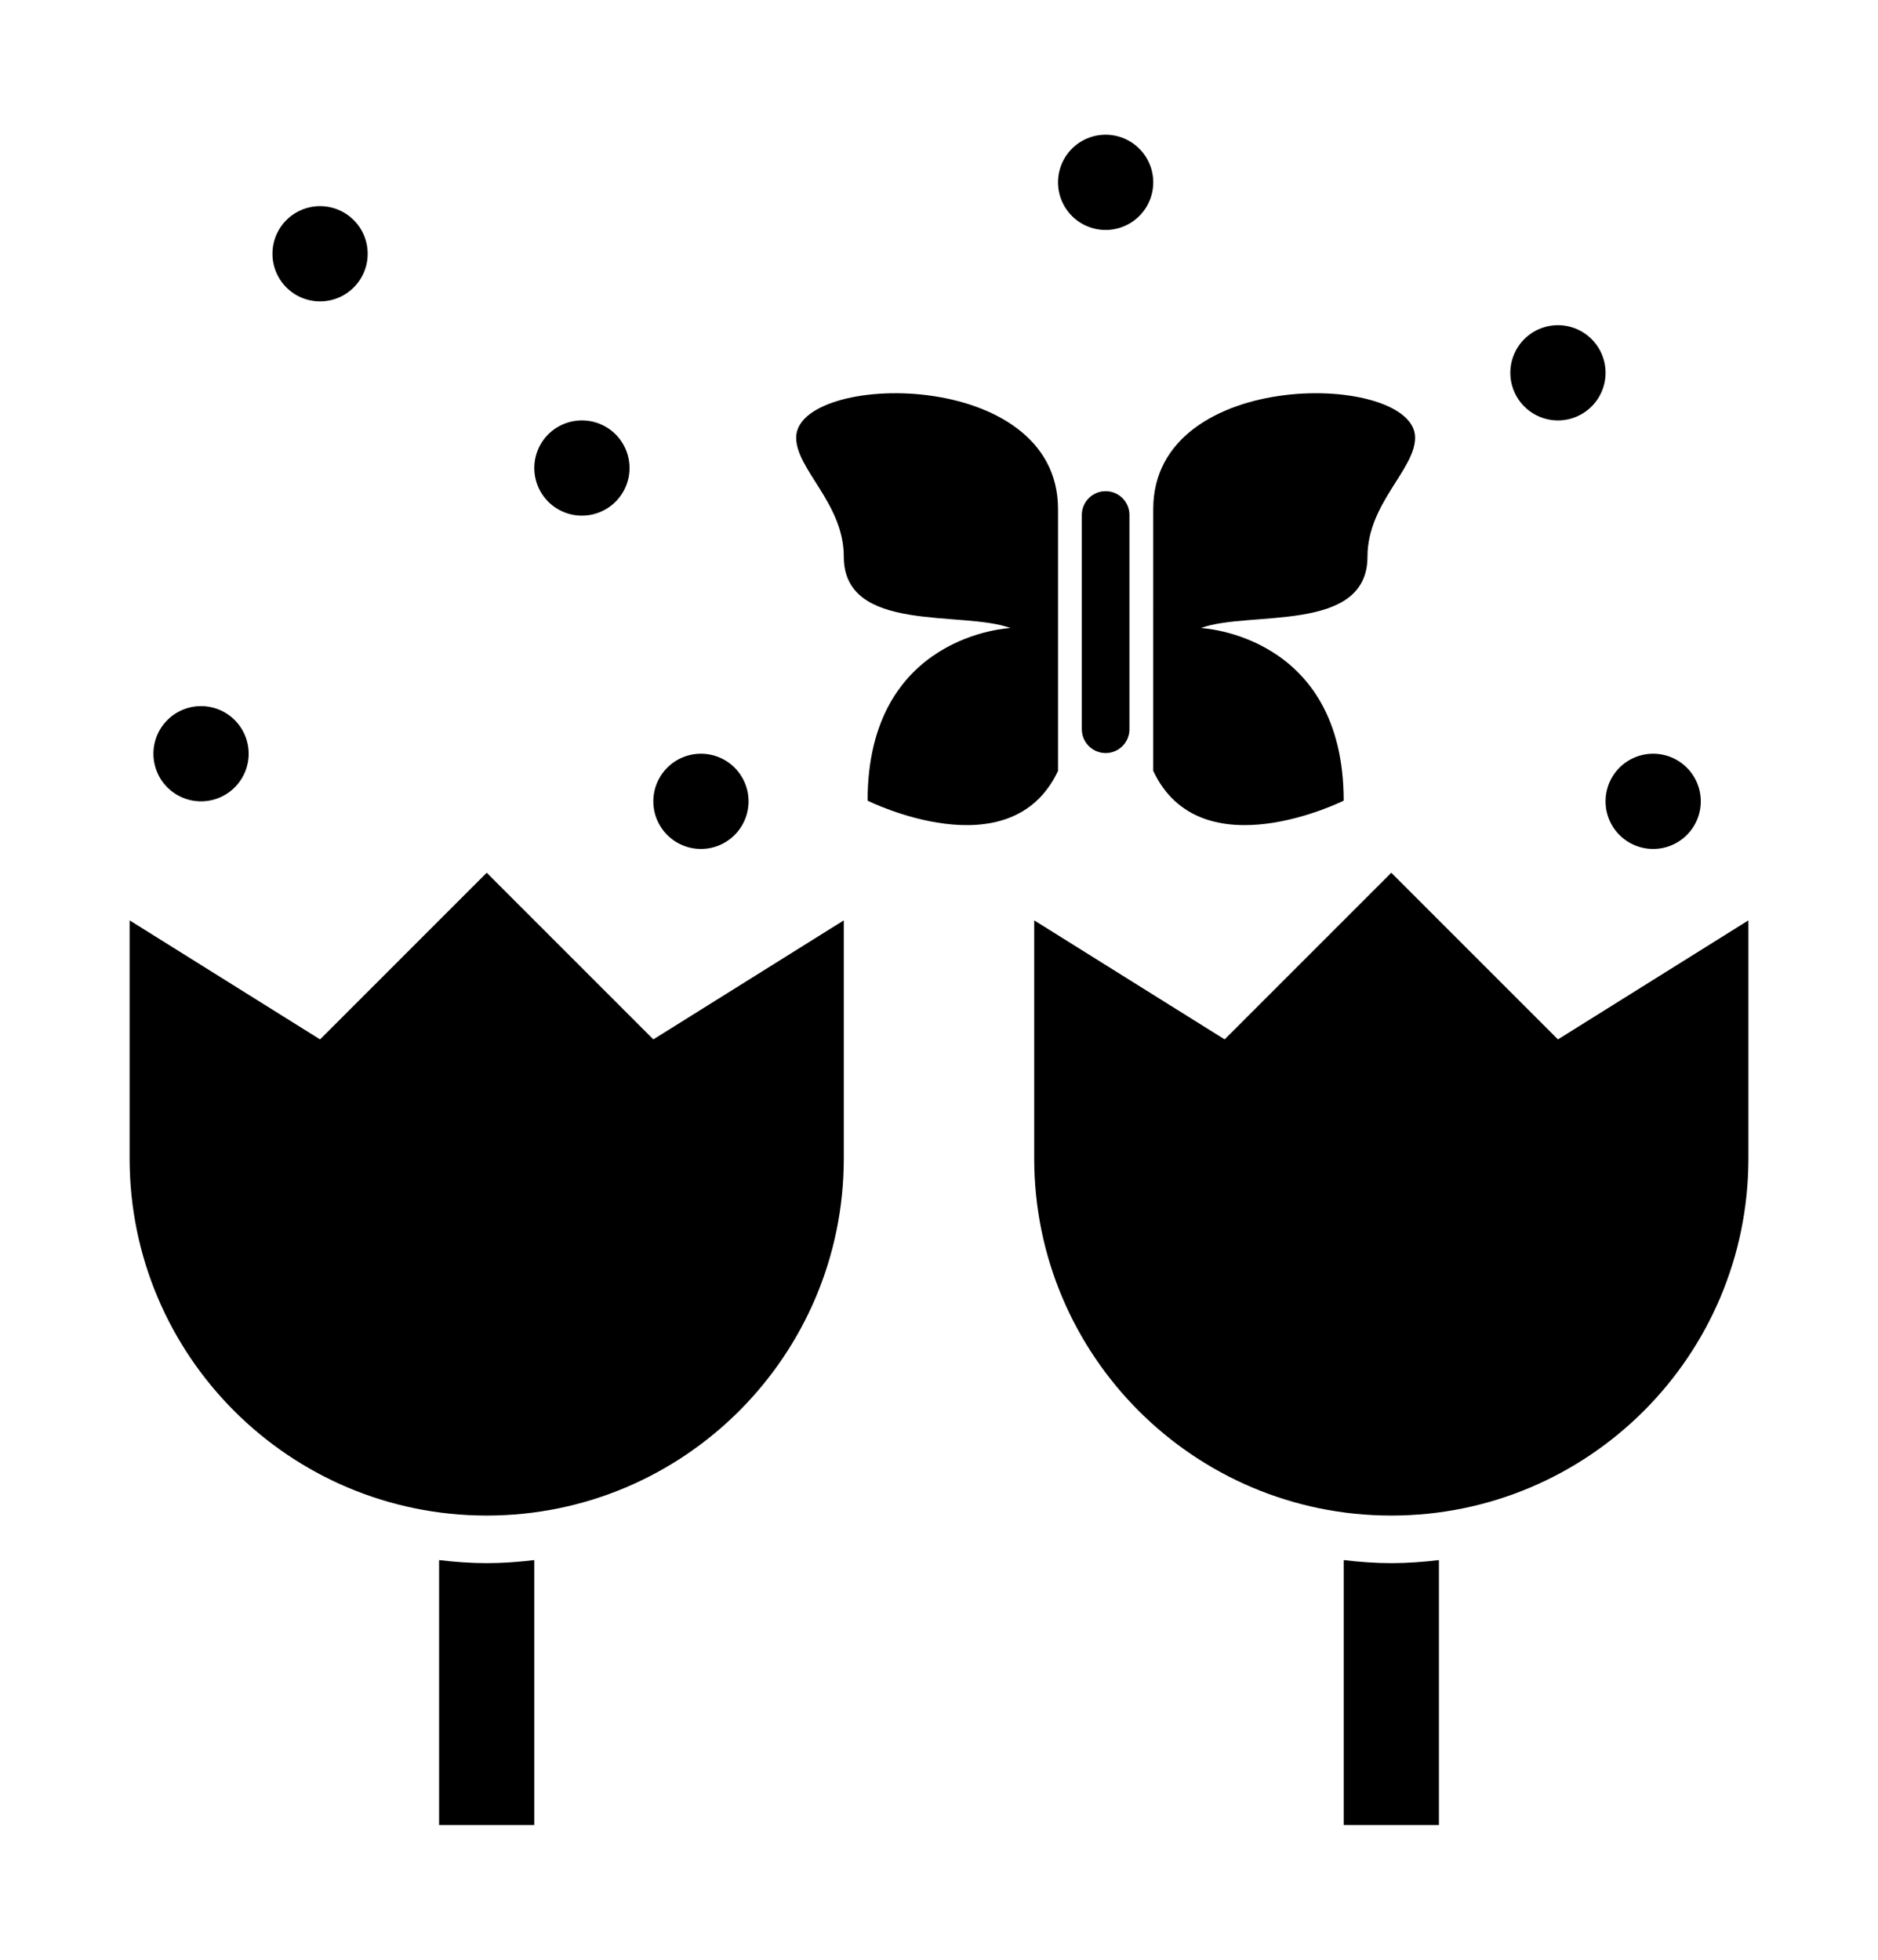 <?xml version="1.0" ?>
<svg xmlns="http://www.w3.org/2000/svg" xmlns:ev="http://www.w3.org/2001/xml-events" xmlns:xlink="http://www.w3.org/1999/xlink" baseProfile="full" enable-background="new 0 0 100 100" height="600px" version="1.1" viewBox="0 0 100 100" width="575px" x="0px" xml:space="preserve" y="0px">
	<defs/>
	<path d="M 71.549,80.893 L 71.549,95.0 L 76.62,95.0 L 76.62,80.893 C 75.785,80.993 74.943,81.057 74.084,81.057 C 73.226,81.057 72.381,80.992 71.549,80.893"/>
	<path d="M 74.084,44.296 L 65.211,53.169 L 55.07,46.831 L 55.07,59.507 C 55.07,70.008 63.582,78.522 74.084,78.522 C 84.584,78.522 93.099,70.008 93.099,59.507 L 93.099,46.831 L 82.958,53.169 L 74.084,44.296"/>
	<path d="M 23.381,80.893 L 23.381,95.0 L 28.451,95.0 L 28.451,80.893 C 27.617,80.993 26.775,81.057 25.916,81.057 C 25.057,81.057 24.213,80.992 23.381,80.893"/>
	<path d="M 25.916,44.296 L 17.043,53.169 L 6.902,46.831 L 6.902,59.507 C 6.902,70.008 15.414,78.522 25.916,78.522 C 36.416,78.522 44.93,70.008 44.93,59.507 L 44.93,46.831 L 34.789,53.169 L 25.916,44.296"/>
	<path d="M 58.873,23.979 C 58.173,23.979 57.605,24.545 57.605,25.247 L 57.605,36.655 C 57.605,37.355 58.172,37.923 58.873,37.923 C 59.574,37.923 60.141,37.356 60.141,36.655 L 60.141,25.246 C 60.141,24.545 59.574,23.979 58.873,23.979"/>
	<path d="M 56.338,38.872 C 53.803,44.26 46.198,40.457 46.198,40.457 C 46.198,31.584 53.803,31.267 53.803,31.267 C 51.268,30.317 44.93,31.584 44.93,27.464 C 44.93,24.629 42.395,22.833 42.395,21.126 C 42.395,17.641 56.338,17.323 56.338,24.929"/>
	<path d="M 61.408,24.929 C 61.408,17.324 75.351,17.641 75.351,21.126 C 75.351,22.833 72.816,24.629 72.816,27.464 C 72.816,31.584 66.478,30.317 63.943,31.267 C 63.943,31.267 71.548,31.584 71.548,40.457 C 71.548,40.457 63.943,44.26 61.407,38.872"/>
	<path cx="10.705" cy="37.958" d="M 8.17,37.958 A 2.535,2.535 0.0 1,0 13.24,37.958 A 2.535,2.535 0.0 1,0 8.17,37.958" r="2.535"/>
	<path cx="37.324" cy="40.493" d="M 34.789,40.493 A 2.535,2.535 0.0 1,0 39.859,40.493 A 2.535,2.535 0.0 1,0 34.789,40.493" r="2.535"/>
	<path cx="30.986" cy="22.746" d="M 28.451,22.746 A 2.535,2.535 0.0 1,0 33.521,22.746 A 2.535,2.535 0.0 1,0 28.451,22.746" r="2.535"/>
	<path cx="82.958" cy="17.676" d="M 80.423,17.676 A 2.535,2.535 0.0 1,0 85.493,17.676 A 2.535,2.535 0.0 1,0 80.423,17.676" r="2.535"/>
	<path cx="58.873" cy="7.535" d="M 56.338,7.535 A 2.535,2.535 0.0 1,0 61.408,7.535 A 2.535,2.535 0.0 1,0 56.338,7.535" r="2.535"/>
	<path cx="88.028" cy="40.493" d="M 85.493,40.493 A 2.535,2.535 0.0 1,0 90.563,40.493 A 2.535,2.535 0.0 1,0 85.493,40.493" r="2.535"/>
	<path cx="17.043" cy="11.338" d="M 14.508,11.338 A 2.535,2.535 0.0 1,0 19.578,11.338 A 2.535,2.535 0.0 1,0 14.508,11.338" r="2.535"/>
</svg>

